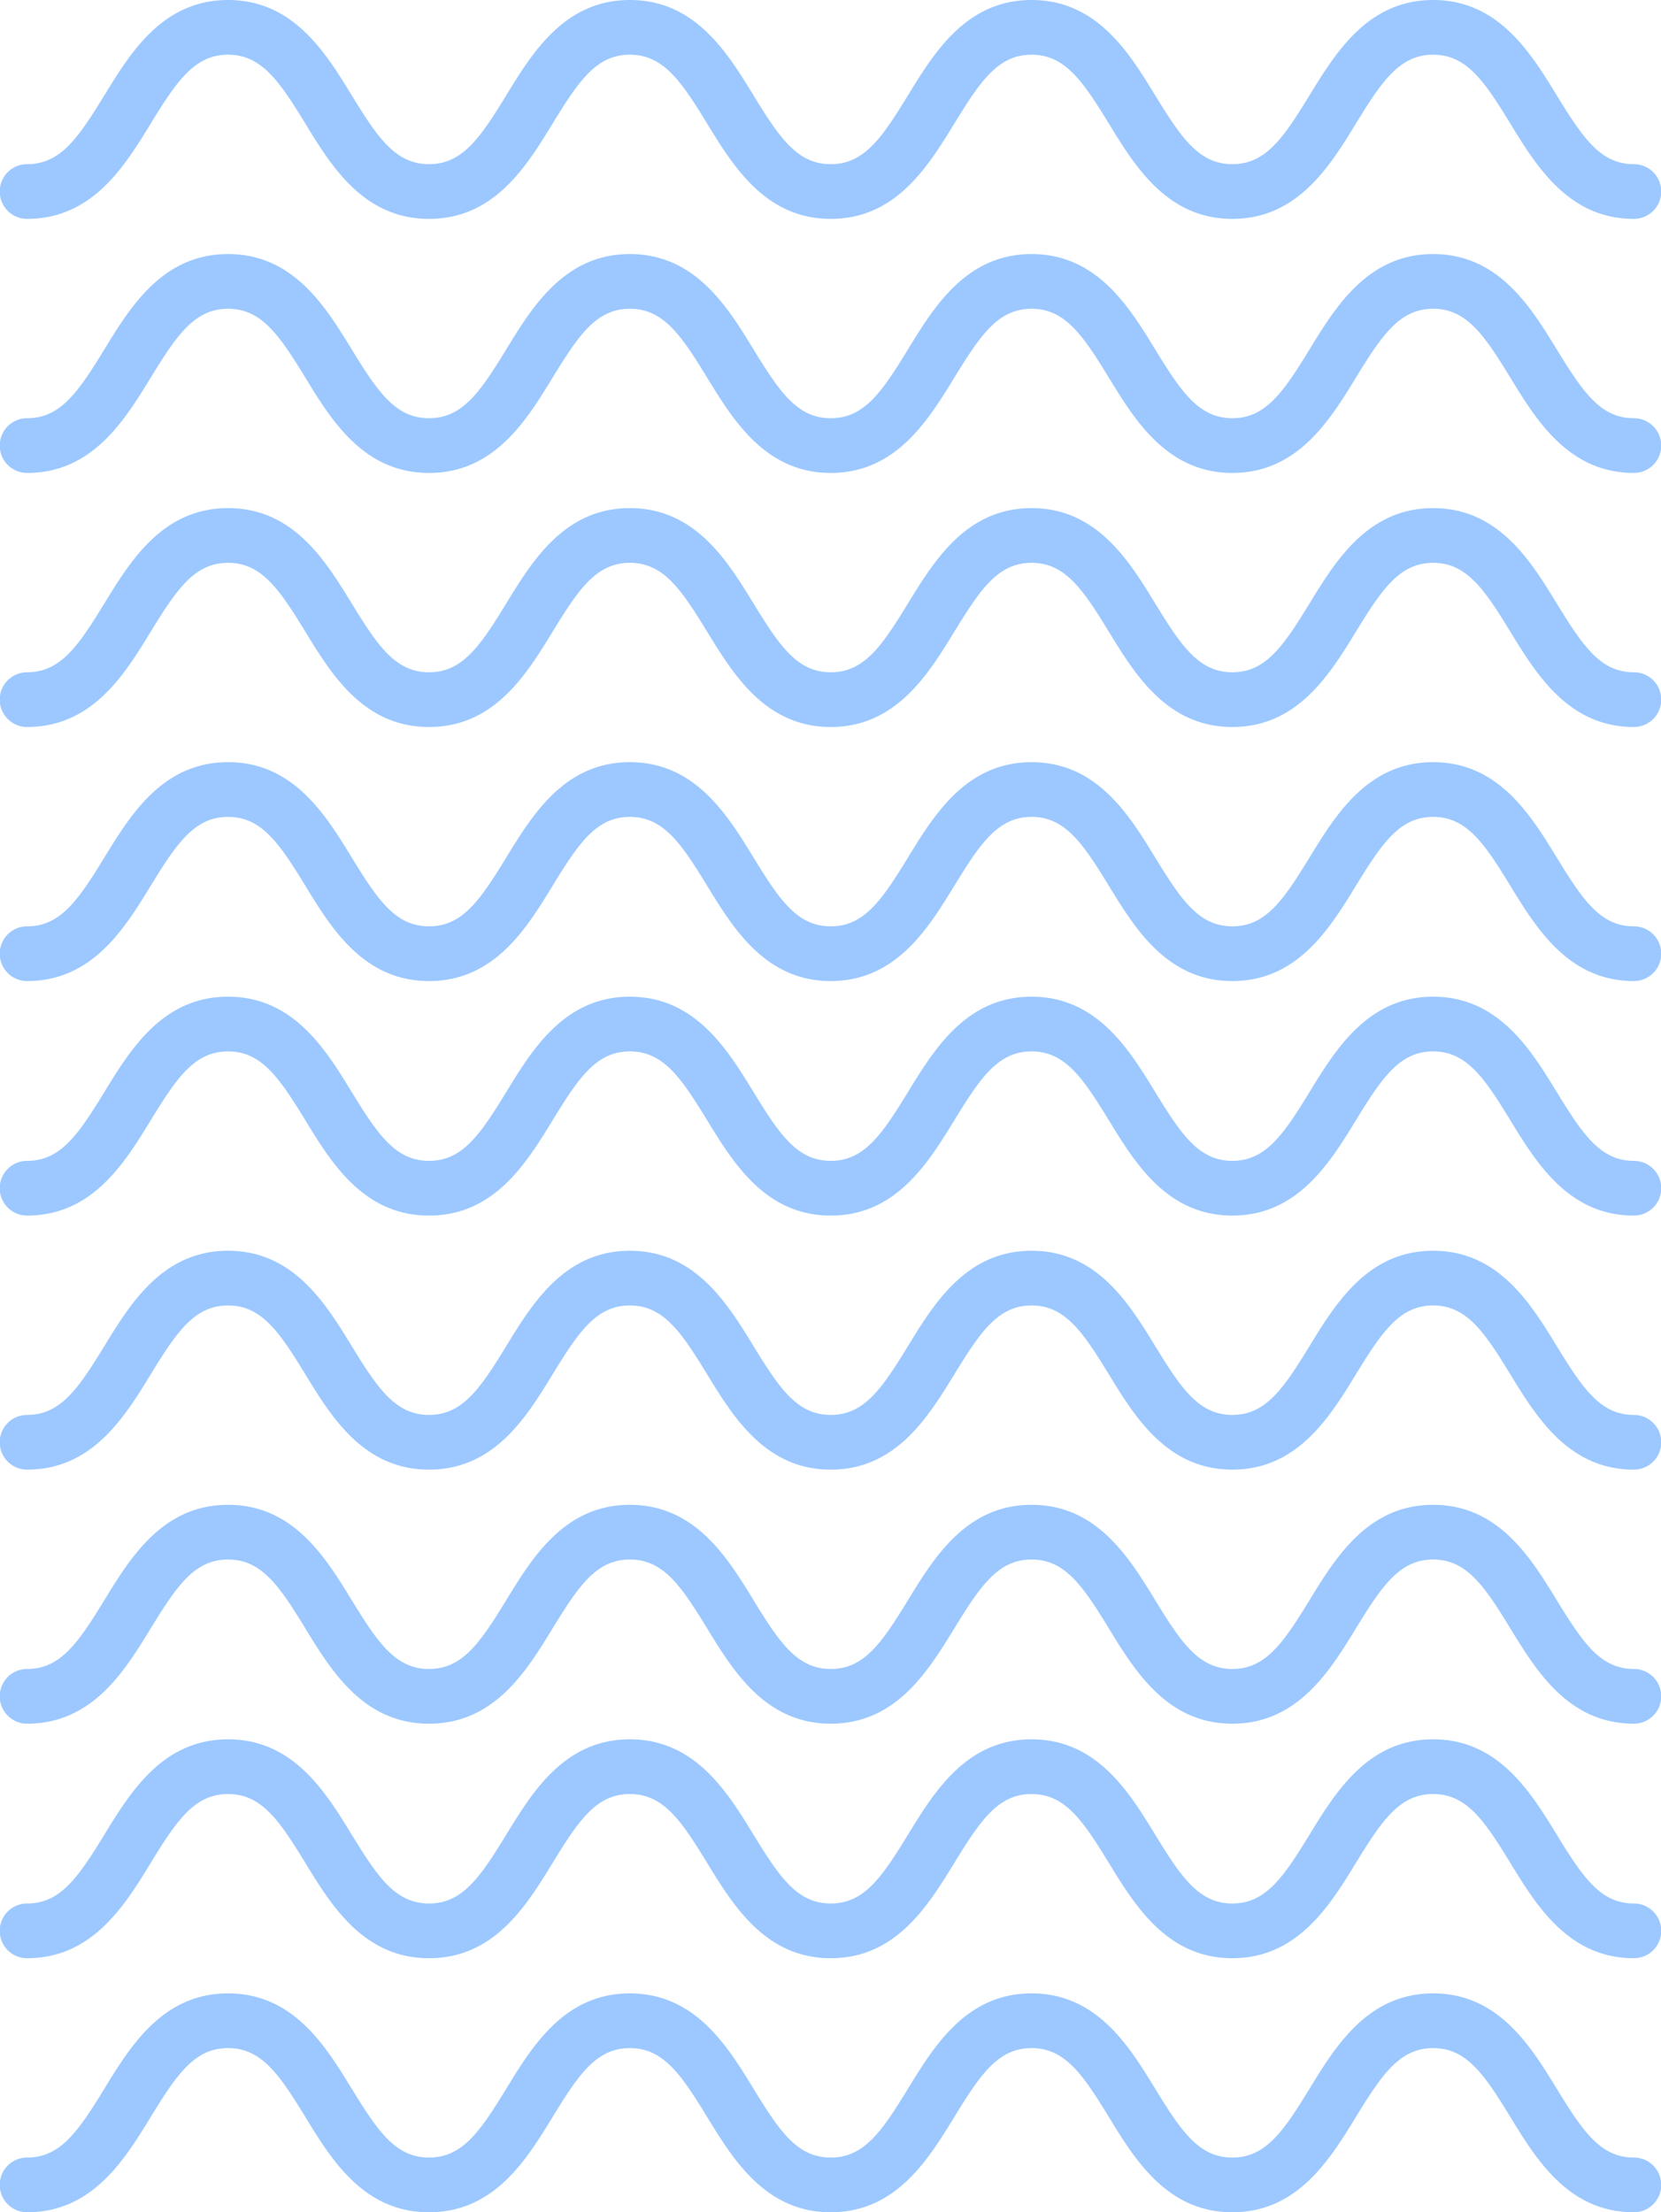 <svg xmlns="http://www.w3.org/2000/svg" width="85" height="113.196" viewBox="0 0 85 113.196">
  <g id="Grupo_1112458" data-name="Grupo 1112458" transform="translate(-168.339 -7017)">
    <path id="Trazado_113538" data-name="Trazado 113538" d="M11.671,0c3.343,0,4.994,2.7,6.319,4.862C19.333,7.054,20.243,8.4,21.955,8.4s2.62-1.344,3.96-3.536C27.24,2.7,28.89,0,32.232,0s4.994,2.7,6.319,4.862C39.893,7.054,40.8,8.4,42.513,8.4s2.618-1.344,3.96-3.536C47.8,2.7,49.448,0,52.79,0s4.992,2.7,6.316,4.862C60.448,7.054,61.356,8.4,63.064,8.4s2.617-1.344,3.958-3.536C68.348,2.7,70,0,73.339,0s4.991,2.7,6.316,4.862C81,7.054,81.9,8.4,83.613,8.4a1.4,1.4,0,0,1,0,2.8c-3.34,0-4.991-2.7-6.316-4.863C75.957,4.142,75.047,2.8,73.339,2.8s-2.617,1.344-3.958,3.534C68.055,8.5,66.4,11.2,63.064,11.2S58.074,8.5,56.75,6.334C55.408,4.142,54.5,2.8,52.79,2.8s-2.618,1.344-3.96,3.536C47.5,8.5,45.854,11.2,42.513,11.2S37.52,8.5,36.193,6.334C34.853,4.142,33.944,2.8,32.232,2.8s-2.618,1.344-3.96,3.536C26.948,8.5,25.3,11.2,21.955,11.2s-5-2.7-6.321-4.862C14.291,4.142,13.381,2.8,11.671,2.8S9.05,4.142,7.707,6.334C6.381,8.5,4.729,11.2,1.386,11.2a1.4,1.4,0,0,1,0-2.8C3.1,8.4,4.007,7.054,5.35,4.862,6.676,2.7,8.326,0,11.671,0Z" transform="translate(168.339 7056)" fill="#9cc8ff"/>
    <path id="Trazado_126936" data-name="Trazado 126936" d="M11.671,0c3.343,0,4.994,2.7,6.319,4.862C19.333,7.054,20.243,8.4,21.955,8.4s2.62-1.344,3.96-3.536C27.24,2.7,28.89,0,32.232,0s4.994,2.7,6.319,4.862C39.893,7.054,40.8,8.4,42.513,8.4s2.618-1.344,3.96-3.536C47.8,2.7,49.448,0,52.79,0s4.992,2.7,6.316,4.862C60.448,7.054,61.356,8.4,63.064,8.4s2.617-1.344,3.958-3.536C68.348,2.7,70,0,73.339,0s4.991,2.7,6.316,4.862C81,7.054,81.9,8.4,83.613,8.4a1.4,1.4,0,0,1,0,2.8c-3.34,0-4.991-2.7-6.316-4.863C75.957,4.142,75.047,2.8,73.339,2.8s-2.617,1.344-3.958,3.534C68.055,8.5,66.4,11.2,63.064,11.2S58.074,8.5,56.75,6.334C55.408,4.142,54.5,2.8,52.79,2.8s-2.618,1.344-3.96,3.536C47.5,8.5,45.854,11.2,42.513,11.2S37.52,8.5,36.193,6.334C34.853,4.142,33.944,2.8,32.232,2.8s-2.618,1.344-3.96,3.536C26.948,8.5,25.3,11.2,21.955,11.2s-5-2.7-6.321-4.862C14.291,4.142,13.381,2.8,11.671,2.8S9.05,4.142,7.707,6.334C6.381,8.5,4.729,11.2,1.386,11.2a1.4,1.4,0,0,1,0-2.8C3.1,8.4,4.007,7.054,5.35,4.862,6.676,2.7,8.326,0,11.671,0Z" transform="translate(168.339 7094)" fill="#9cc8ff"/>
    <path id="Trazado_901701" data-name="Trazado 901701" d="M11.671,0c3.343,0,4.994,2.7,6.319,4.862C19.333,7.054,20.243,8.4,21.955,8.4s2.62-1.344,3.96-3.536C27.24,2.7,28.89,0,32.232,0s4.994,2.7,6.319,4.862C39.893,7.054,40.8,8.4,42.513,8.4s2.618-1.344,3.96-3.536C47.8,2.7,49.448,0,52.79,0s4.992,2.7,6.316,4.862C60.448,7.054,61.356,8.4,63.064,8.4s2.617-1.344,3.958-3.536C68.348,2.7,70,0,73.339,0s4.991,2.7,6.316,4.862C81,7.054,81.9,8.4,83.613,8.4a1.4,1.4,0,0,1,0,2.8c-3.34,0-4.991-2.7-6.316-4.863C75.957,4.142,75.047,2.8,73.339,2.8s-2.617,1.344-3.958,3.534C68.055,8.5,66.4,11.2,63.064,11.2S58.074,8.5,56.75,6.334C55.408,4.142,54.5,2.8,52.79,2.8s-2.618,1.344-3.96,3.536C47.5,8.5,45.854,11.2,42.513,11.2S37.52,8.5,36.193,6.334C34.853,4.142,33.944,2.8,32.232,2.8s-2.618,1.344-3.96,3.536C26.948,8.5,25.3,11.2,21.955,11.2s-5-2.7-6.321-4.862C14.291,4.142,13.381,2.8,11.671,2.8S9.05,4.142,7.707,6.334C6.381,8.5,4.729,11.2,1.386,11.2a1.4,1.4,0,0,1,0-2.8C3.1,8.4,4.007,7.054,5.35,4.862,6.676,2.7,8.326,0,11.671,0Z" transform="translate(168.339 7119)" fill="#9cc8ff"/>
    <path id="Trazado_126924" data-name="Trazado 126924" d="M11.671,0c3.343,0,4.994,2.7,6.319,4.862C19.333,7.054,20.243,8.4,21.955,8.4s2.62-1.344,3.96-3.536C27.24,2.7,28.89,0,32.232,0s4.994,2.7,6.319,4.862C39.893,7.054,40.8,8.4,42.513,8.4s2.618-1.344,3.96-3.536C47.8,2.7,49.448,0,52.79,0s4.992,2.7,6.316,4.862C60.448,7.054,61.356,8.4,63.064,8.4s2.617-1.344,3.958-3.536C68.348,2.7,70,0,73.339,0s4.991,2.7,6.316,4.862C81,7.054,81.9,8.4,83.613,8.4a1.4,1.4,0,0,1,0,2.8c-3.34,0-4.991-2.7-6.316-4.863C75.957,4.142,75.047,2.8,73.339,2.8s-2.617,1.344-3.958,3.534C68.055,8.5,66.4,11.2,63.064,11.2S58.074,8.5,56.75,6.334C55.408,4.142,54.5,2.8,52.79,2.8s-2.618,1.344-3.96,3.536C47.5,8.5,45.854,11.2,42.513,11.2S37.52,8.5,36.193,6.334C34.853,4.142,33.944,2.8,32.232,2.8s-2.618,1.344-3.96,3.536C26.948,8.5,25.3,11.2,21.955,11.2s-5-2.7-6.321-4.862C14.291,4.142,13.381,2.8,11.671,2.8S9.05,4.142,7.707,6.334C6.381,8.5,4.729,11.2,1.386,11.2a1.4,1.4,0,0,1,0-2.8C3.1,8.4,4.007,7.054,5.35,4.862,6.676,2.7,8.326,0,11.671,0Z" transform="translate(168.339 7030)" fill="#9cc8ff"/>
    <path id="Trazado_126938" data-name="Trazado 126938" d="M11.671,0c3.343,0,4.994,2.7,6.319,4.862C19.333,7.054,20.243,8.4,21.955,8.4s2.62-1.344,3.96-3.536C27.24,2.7,28.89,0,32.232,0s4.994,2.7,6.319,4.862C39.893,7.054,40.8,8.4,42.513,8.4s2.618-1.344,3.96-3.536C47.8,2.7,49.448,0,52.79,0s4.992,2.7,6.316,4.862C60.448,7.054,61.356,8.4,63.064,8.4s2.617-1.344,3.958-3.536C68.348,2.7,70,0,73.339,0s4.991,2.7,6.316,4.862C81,7.054,81.9,8.4,83.613,8.4a1.4,1.4,0,0,1,0,2.8c-3.34,0-4.991-2.7-6.316-4.863C75.957,4.142,75.047,2.8,73.339,2.8s-2.617,1.344-3.958,3.534C68.055,8.5,66.4,11.2,63.064,11.2S58.074,8.5,56.75,6.334C55.408,4.142,54.5,2.8,52.79,2.8s-2.618,1.344-3.96,3.536C47.5,8.5,45.854,11.2,42.513,11.2S37.52,8.5,36.193,6.334C34.853,4.142,33.944,2.8,32.232,2.8s-2.618,1.344-3.96,3.536C26.948,8.5,25.3,11.2,21.955,11.2s-5-2.7-6.321-4.862C14.291,4.142,13.381,2.8,11.671,2.8S9.05,4.142,7.707,6.334C6.381,8.5,4.729,11.2,1.386,11.2a1.4,1.4,0,0,1,0-2.8C3.1,8.4,4.007,7.054,5.35,4.862,6.676,2.7,8.326,0,11.671,0Z" transform="translate(168.339 7068)" fill="#9cc8ff"/>
    <path id="Trazado_113539" data-name="Trazado 113539" d="M11.671,0c3.343,0,4.994,2.7,6.319,4.862C19.333,7.054,20.243,8.4,21.955,8.4s2.62-1.344,3.96-3.536C27.24,2.7,28.89,0,32.232,0s4.994,2.7,6.319,4.862C39.893,7.054,40.8,8.4,42.513,8.4s2.618-1.344,3.96-3.536C47.8,2.7,49.448,0,52.79,0s4.992,2.7,6.316,4.862C60.448,7.054,61.356,8.4,63.064,8.4s2.617-1.344,3.958-3.536C68.348,2.7,70,0,73.339,0s4.991,2.7,6.316,4.862C81,7.054,81.9,8.4,83.613,8.4a1.4,1.4,0,0,1,0,2.8c-3.34,0-4.991-2.7-6.316-4.863C75.957,4.142,75.047,2.8,73.339,2.8s-2.617,1.344-3.958,3.534C68.055,8.5,66.4,11.2,63.064,11.2S58.074,8.5,56.75,6.334C55.408,4.142,54.5,2.8,52.79,2.8s-2.618,1.344-3.96,3.536C47.5,8.5,45.854,11.2,42.513,11.2S37.52,8.5,36.193,6.334C34.853,4.142,33.944,2.8,32.232,2.8s-2.618,1.344-3.96,3.536C26.948,8.5,25.3,11.2,21.955,11.2s-5-2.7-6.321-4.862C14.291,4.142,13.381,2.8,11.671,2.8S9.05,4.142,7.707,6.334C6.381,8.5,4.729,11.2,1.386,11.2a1.4,1.4,0,0,1,0-2.8C3.1,8.4,4.007,7.054,5.35,4.862,6.676,2.7,8.326,0,11.671,0Z" transform="translate(168.339 7043)" fill="#9cc8ff"/>
    <path id="Trazado_126937" data-name="Trazado 126937" d="M11.671,0c3.343,0,4.994,2.7,6.319,4.862C19.333,7.054,20.243,8.4,21.955,8.4s2.62-1.344,3.96-3.536C27.24,2.7,28.89,0,32.232,0s4.994,2.7,6.319,4.862C39.893,7.054,40.8,8.4,42.513,8.4s2.618-1.344,3.96-3.536C47.8,2.7,49.448,0,52.79,0s4.992,2.7,6.316,4.862C60.448,7.054,61.356,8.4,63.064,8.4s2.617-1.344,3.958-3.536C68.348,2.7,70,0,73.339,0s4.991,2.7,6.316,4.862C81,7.054,81.9,8.4,83.613,8.4a1.4,1.4,0,0,1,0,2.8c-3.34,0-4.991-2.7-6.316-4.863C75.957,4.142,75.047,2.8,73.339,2.8s-2.617,1.344-3.958,3.534C68.055,8.5,66.4,11.2,63.064,11.2S58.074,8.5,56.75,6.334C55.408,4.142,54.5,2.8,52.79,2.8s-2.618,1.344-3.96,3.536C47.5,8.5,45.854,11.2,42.513,11.2S37.52,8.5,36.193,6.334C34.853,4.142,33.944,2.8,32.232,2.8s-2.618,1.344-3.96,3.536C26.948,8.5,25.3,11.2,21.955,11.2s-5-2.7-6.321-4.862C14.291,4.142,13.381,2.8,11.671,2.8S9.05,4.142,7.707,6.334C6.381,8.5,4.729,11.2,1.386,11.2a1.4,1.4,0,0,1,0-2.8C3.1,8.4,4.007,7.054,5.35,4.862,6.676,2.7,8.326,0,11.671,0Z" transform="translate(168.339 7081)" fill="#9cc8ff"/>
    <path id="Trazado_901702" data-name="Trazado 901702" d="M11.671,0c3.343,0,4.994,2.7,6.319,4.862C19.333,7.054,20.243,8.4,21.955,8.4s2.62-1.344,3.96-3.536C27.24,2.7,28.89,0,32.232,0s4.994,2.7,6.319,4.862C39.893,7.054,40.8,8.4,42.513,8.4s2.618-1.344,3.96-3.536C47.8,2.7,49.448,0,52.79,0s4.992,2.7,6.316,4.862C60.448,7.054,61.356,8.4,63.064,8.4s2.617-1.344,3.958-3.536C68.348,2.7,70,0,73.339,0s4.991,2.7,6.316,4.862C81,7.054,81.9,8.4,83.613,8.4a1.4,1.4,0,0,1,0,2.8c-3.34,0-4.991-2.7-6.316-4.863C75.957,4.142,75.047,2.8,73.339,2.8s-2.617,1.344-3.958,3.534C68.055,8.5,66.4,11.2,63.064,11.2S58.074,8.5,56.75,6.334C55.408,4.142,54.5,2.8,52.79,2.8s-2.618,1.344-3.96,3.536C47.5,8.5,45.854,11.2,42.513,11.2S37.52,8.5,36.193,6.334C34.853,4.142,33.944,2.8,32.232,2.8s-2.618,1.344-3.96,3.536C26.948,8.5,25.3,11.2,21.955,11.2s-5-2.7-6.321-4.862C14.291,4.142,13.381,2.8,11.671,2.8S9.05,4.142,7.707,6.334C6.381,8.5,4.729,11.2,1.386,11.2a1.4,1.4,0,0,1,0-2.8C3.1,8.4,4.007,7.054,5.35,4.862,6.676,2.7,8.326,0,11.671,0Z" transform="translate(168.339 7106)" fill="#9cc8ff"/>
    <path id="Trazado_126923" data-name="Trazado 126923" d="M11.671,0c3.343,0,4.994,2.7,6.319,4.862C19.333,7.054,20.243,8.4,21.955,8.4s2.62-1.344,3.96-3.536C27.24,2.7,28.89,0,32.232,0s4.994,2.7,6.319,4.862C39.893,7.054,40.8,8.4,42.513,8.4s2.618-1.344,3.96-3.536C47.8,2.7,49.448,0,52.79,0s4.992,2.7,6.316,4.862C60.448,7.054,61.356,8.4,63.064,8.4s2.617-1.344,3.958-3.536C68.348,2.7,70,0,73.339,0s4.991,2.7,6.316,4.862C81,7.054,81.9,8.4,83.613,8.4a1.4,1.4,0,0,1,0,2.8c-3.34,0-4.991-2.7-6.316-4.863C75.957,4.142,75.047,2.8,73.339,2.8s-2.617,1.344-3.958,3.534C68.055,8.5,66.4,11.2,63.064,11.2S58.074,8.5,56.75,6.334C55.408,4.142,54.5,2.8,52.79,2.8s-2.618,1.344-3.96,3.536C47.5,8.5,45.854,11.2,42.513,11.2S37.52,8.5,36.193,6.334C34.853,4.142,33.944,2.8,32.232,2.8s-2.618,1.344-3.96,3.536C26.948,8.5,25.3,11.2,21.955,11.2s-5-2.7-6.321-4.862C14.291,4.142,13.381,2.8,11.671,2.8S9.05,4.142,7.707,6.334C6.381,8.5,4.729,11.2,1.386,11.2a1.4,1.4,0,0,1,0-2.8C3.1,8.4,4.007,7.054,5.35,4.862,6.676,2.7,8.326,0,11.671,0Z" transform="translate(168.339 7017)" fill="#9cc8ff"/>
  </g>
</svg>
